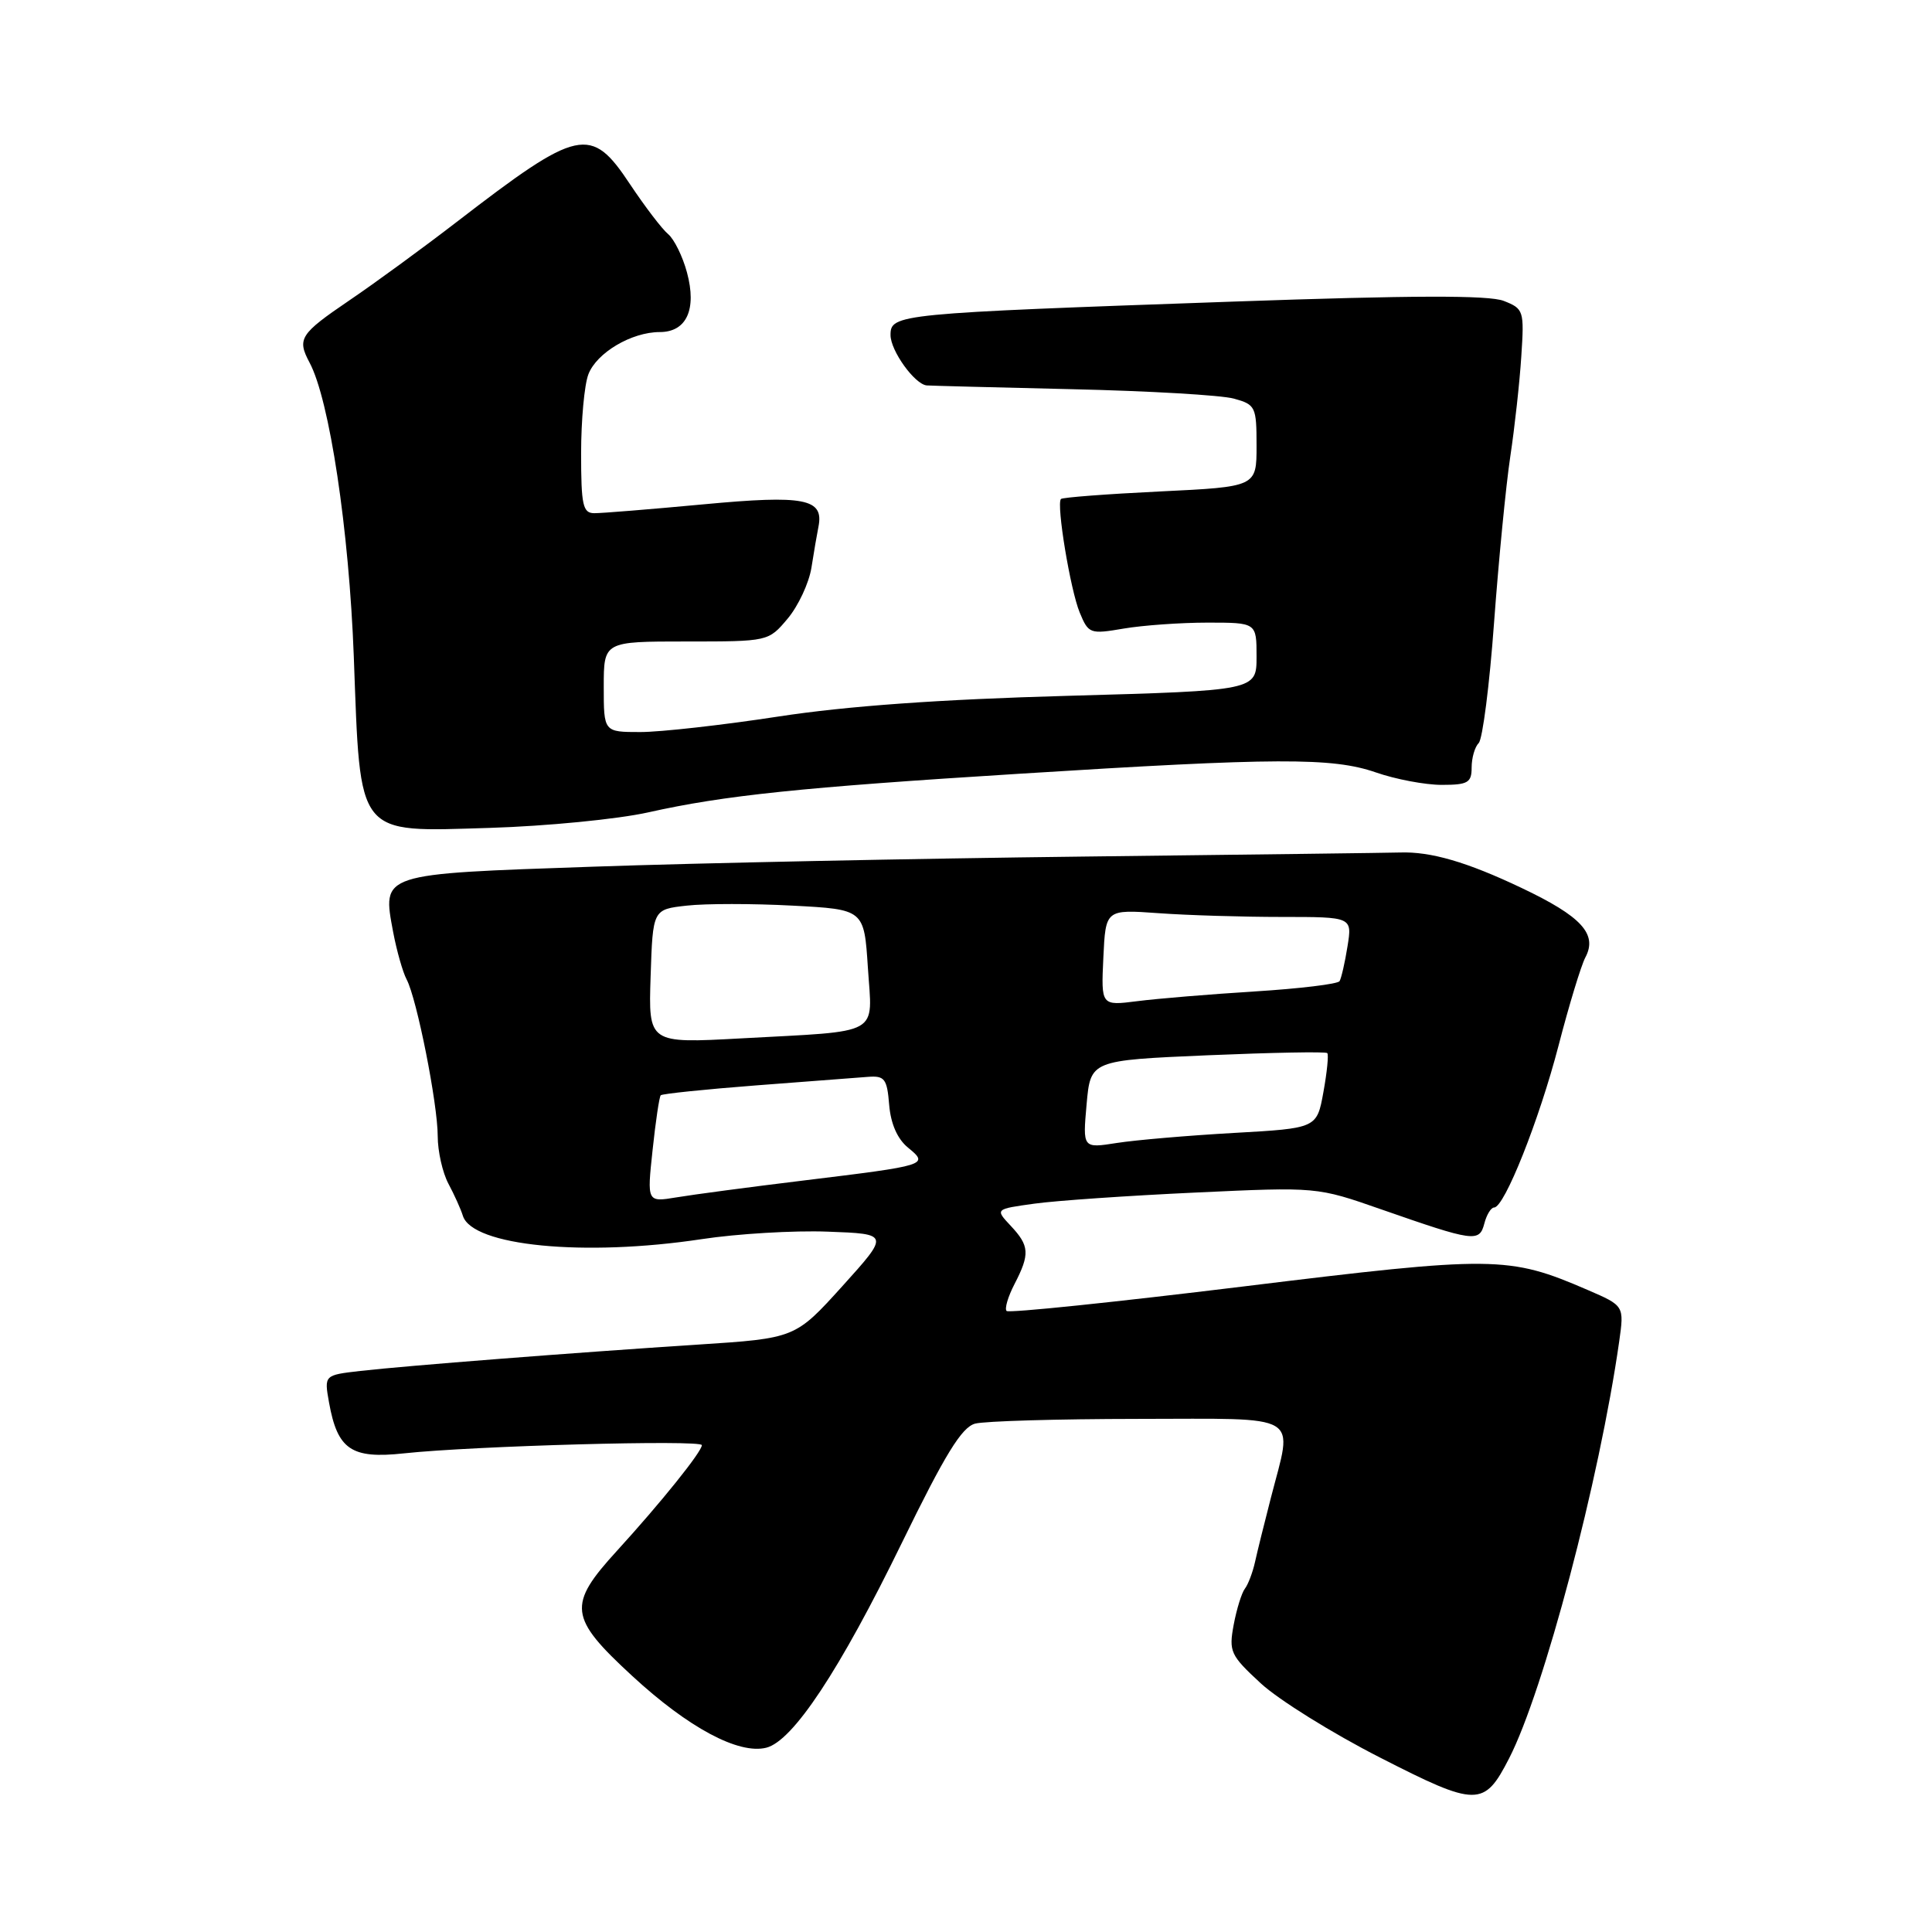 <?xml version="1.0" encoding="UTF-8" standalone="no"?>
<!DOCTYPE svg PUBLIC "-//W3C//DTD SVG 1.1//EN" "http://www.w3.org/Graphics/SVG/1.1/DTD/svg11.dtd" >
<svg xmlns="http://www.w3.org/2000/svg" xmlns:xlink="http://www.w3.org/1999/xlink" version="1.1" viewBox="0 0 256 256">
 <g >
 <path fill="currentColor"
d=" M 199.96 233.00 C 204.56 224.05 211.94 196.08 214.55 177.76 C 215.22 173.02 215.22 173.02 210.36 170.92 C 199.89 166.40 198.05 166.38 164.70 170.47 C 147.77 172.54 133.67 174.01 133.38 173.71 C 133.09 173.42 133.56 171.82 134.43 170.14 C 136.49 166.16 136.41 165.07 133.92 162.42 C 131.85 160.21 131.85 160.21 137.07 159.49 C 139.94 159.09 149.54 158.43 158.40 158.02 C 174.50 157.27 174.50 157.27 183.00 160.24 C 195.33 164.54 196.02 164.64 196.68 162.13 C 196.98 160.96 197.57 160.00 197.98 160.00 C 199.34 160.00 203.95 148.43 206.52 138.53 C 207.91 133.16 209.51 127.92 210.06 126.88 C 211.72 123.78 209.57 121.43 201.60 117.65 C 194.39 114.22 189.58 112.82 185.50 112.96 C 184.40 113.00 165.50 113.24 143.50 113.50 C 121.50 113.76 92.29 114.36 78.60 114.84 C 50.21 115.82 50.64 115.68 52.10 123.53 C 52.57 126.00 53.37 128.82 53.88 129.78 C 55.23 132.31 58.00 146.27 58.00 150.55 C 58.00 152.55 58.64 155.39 59.42 156.85 C 60.20 158.31 61.06 160.22 61.33 161.09 C 62.56 165.10 77.41 166.55 93.00 164.19 C 97.67 163.48 105.18 163.03 109.68 163.20 C 117.86 163.50 117.86 163.50 111.62 170.42 C 105.37 177.33 105.37 177.33 92.44 178.17 C 75.95 179.24 53.89 180.96 47.72 181.66 C 42.95 182.21 42.95 182.21 43.60 185.85 C 44.72 192.08 46.55 193.33 53.50 192.58 C 62.64 191.59 93.00 190.75 93.00 191.49 C 93.00 192.36 87.57 199.11 81.75 205.49 C 75.17 212.69 75.37 214.32 83.75 222.05 C 91.20 228.93 97.87 232.50 101.54 231.58 C 105.07 230.69 111.26 221.34 119.53 204.38 C 125.23 192.70 127.43 189.12 129.20 188.64 C 130.47 188.30 140.16 188.02 150.75 188.01 C 172.87 188.00 171.32 187.08 168.39 198.50 C 167.54 201.80 166.59 205.62 166.29 207.00 C 165.98 208.38 165.38 209.95 164.96 210.50 C 164.53 211.05 163.86 213.21 163.47 215.29 C 162.81 218.85 163.03 219.33 167.06 223.05 C 169.42 225.23 176.53 229.66 182.87 232.89 C 195.71 239.45 196.65 239.45 199.96 233.00 Z  M 85.91 107.64 C 95.97 105.39 106.15 104.33 135.00 102.53 C 169.16 100.38 176.54 100.36 182.28 102.34 C 184.92 103.26 188.85 104.00 191.03 104.00 C 194.51 104.00 195.00 103.71 195.00 101.70 C 195.00 100.43 195.42 98.97 195.94 98.45 C 196.45 97.93 197.37 90.75 197.97 82.50 C 198.58 74.25 199.54 64.35 200.12 60.50 C 200.70 56.65 201.36 50.68 201.58 47.22 C 201.98 41.15 201.90 40.91 199.25 39.87 C 197.28 39.10 187.11 39.13 163.50 39.96 C 118.81 41.53 118.00 41.61 118.00 44.40 C 118.00 46.47 121.19 50.91 122.79 51.07 C 123.18 51.11 131.82 51.33 142.00 51.57 C 152.18 51.80 161.85 52.36 163.50 52.82 C 166.36 53.61 166.50 53.89 166.50 59.07 C 166.50 64.50 166.50 64.50 153.71 65.12 C 146.68 65.46 140.77 65.91 140.58 66.12 C 139.95 66.81 141.83 78.19 143.07 81.17 C 144.23 83.98 144.44 84.05 148.89 83.29 C 151.42 82.86 156.43 82.50 160.00 82.50 C 166.50 82.50 166.50 82.50 166.50 87.00 C 166.50 91.50 166.50 91.50 141.50 92.20 C 124.49 92.67 112.22 93.55 103.10 94.95 C 95.74 96.08 87.52 97.00 84.85 97.00 C 80.00 97.00 80.00 97.00 80.00 91.00 C 80.00 85.00 80.00 85.00 90.91 85.00 C 101.82 85.00 101.82 85.00 104.37 81.97 C 105.77 80.30 107.19 77.27 107.52 75.22 C 107.84 73.17 108.26 70.73 108.45 69.79 C 109.19 66.07 106.62 65.57 93.18 66.83 C 86.21 67.48 79.71 68.01 78.75 68.00 C 77.23 68.00 77.00 66.95 77.00 60.07 C 77.00 55.70 77.43 51.00 77.96 49.61 C 79.04 46.75 83.68 44.00 87.42 44.00 C 90.97 44.00 92.35 41.00 91.03 36.11 C 90.46 33.98 89.33 31.69 88.53 31.02 C 87.73 30.36 85.46 27.38 83.48 24.41 C 78.29 16.58 76.72 16.93 60.50 29.42 C 56.10 32.81 49.69 37.50 46.25 39.83 C 39.75 44.25 39.34 44.89 41.01 48.03 C 43.66 52.96 46.25 70.19 46.88 87.00 C 47.78 111.14 47.06 110.23 64.90 109.70 C 72.38 109.47 81.84 108.55 85.91 107.64 Z  M 86.47 152.40 C 86.87 148.61 87.36 145.33 87.55 145.13 C 87.75 144.93 93.44 144.34 100.20 143.82 C 106.97 143.30 113.62 142.80 115.00 142.69 C 117.22 142.52 117.54 142.93 117.82 146.40 C 118.03 148.91 118.91 150.92 120.32 152.07 C 123.12 154.36 122.90 154.42 106.50 156.42 C 99.35 157.29 91.75 158.30 89.62 158.66 C 85.73 159.30 85.73 159.30 86.47 152.40 Z  M 143.98 146.33 C 144.50 140.50 144.50 140.50 160.00 139.83 C 168.53 139.47 175.67 139.33 175.87 139.54 C 176.07 139.74 175.84 142.06 175.36 144.70 C 174.49 149.50 174.49 149.50 163.49 150.12 C 157.45 150.46 150.47 151.06 147.98 151.45 C 143.46 152.16 143.46 152.16 143.98 146.33 Z  M 86.21 129.38 C 86.50 120.50 86.50 120.50 91.00 120.00 C 93.47 119.72 99.78 119.72 105.00 120.00 C 114.50 120.50 114.50 120.50 115.00 128.23 C 115.59 137.36 117.03 136.56 98.21 137.59 C 85.92 138.26 85.92 138.26 86.21 129.38 Z  M 146.20 126.89 C 146.50 120.50 146.50 120.50 153.50 121.00 C 157.35 121.28 164.70 121.50 169.84 121.50 C 179.18 121.50 179.18 121.50 178.55 125.40 C 178.21 127.55 177.73 129.62 177.50 130.01 C 177.26 130.39 172.21 131.00 166.28 131.37 C 160.35 131.74 153.34 132.32 150.70 132.66 C 145.90 133.27 145.90 133.27 146.20 126.89 Z "/>
</g>
</svg>
